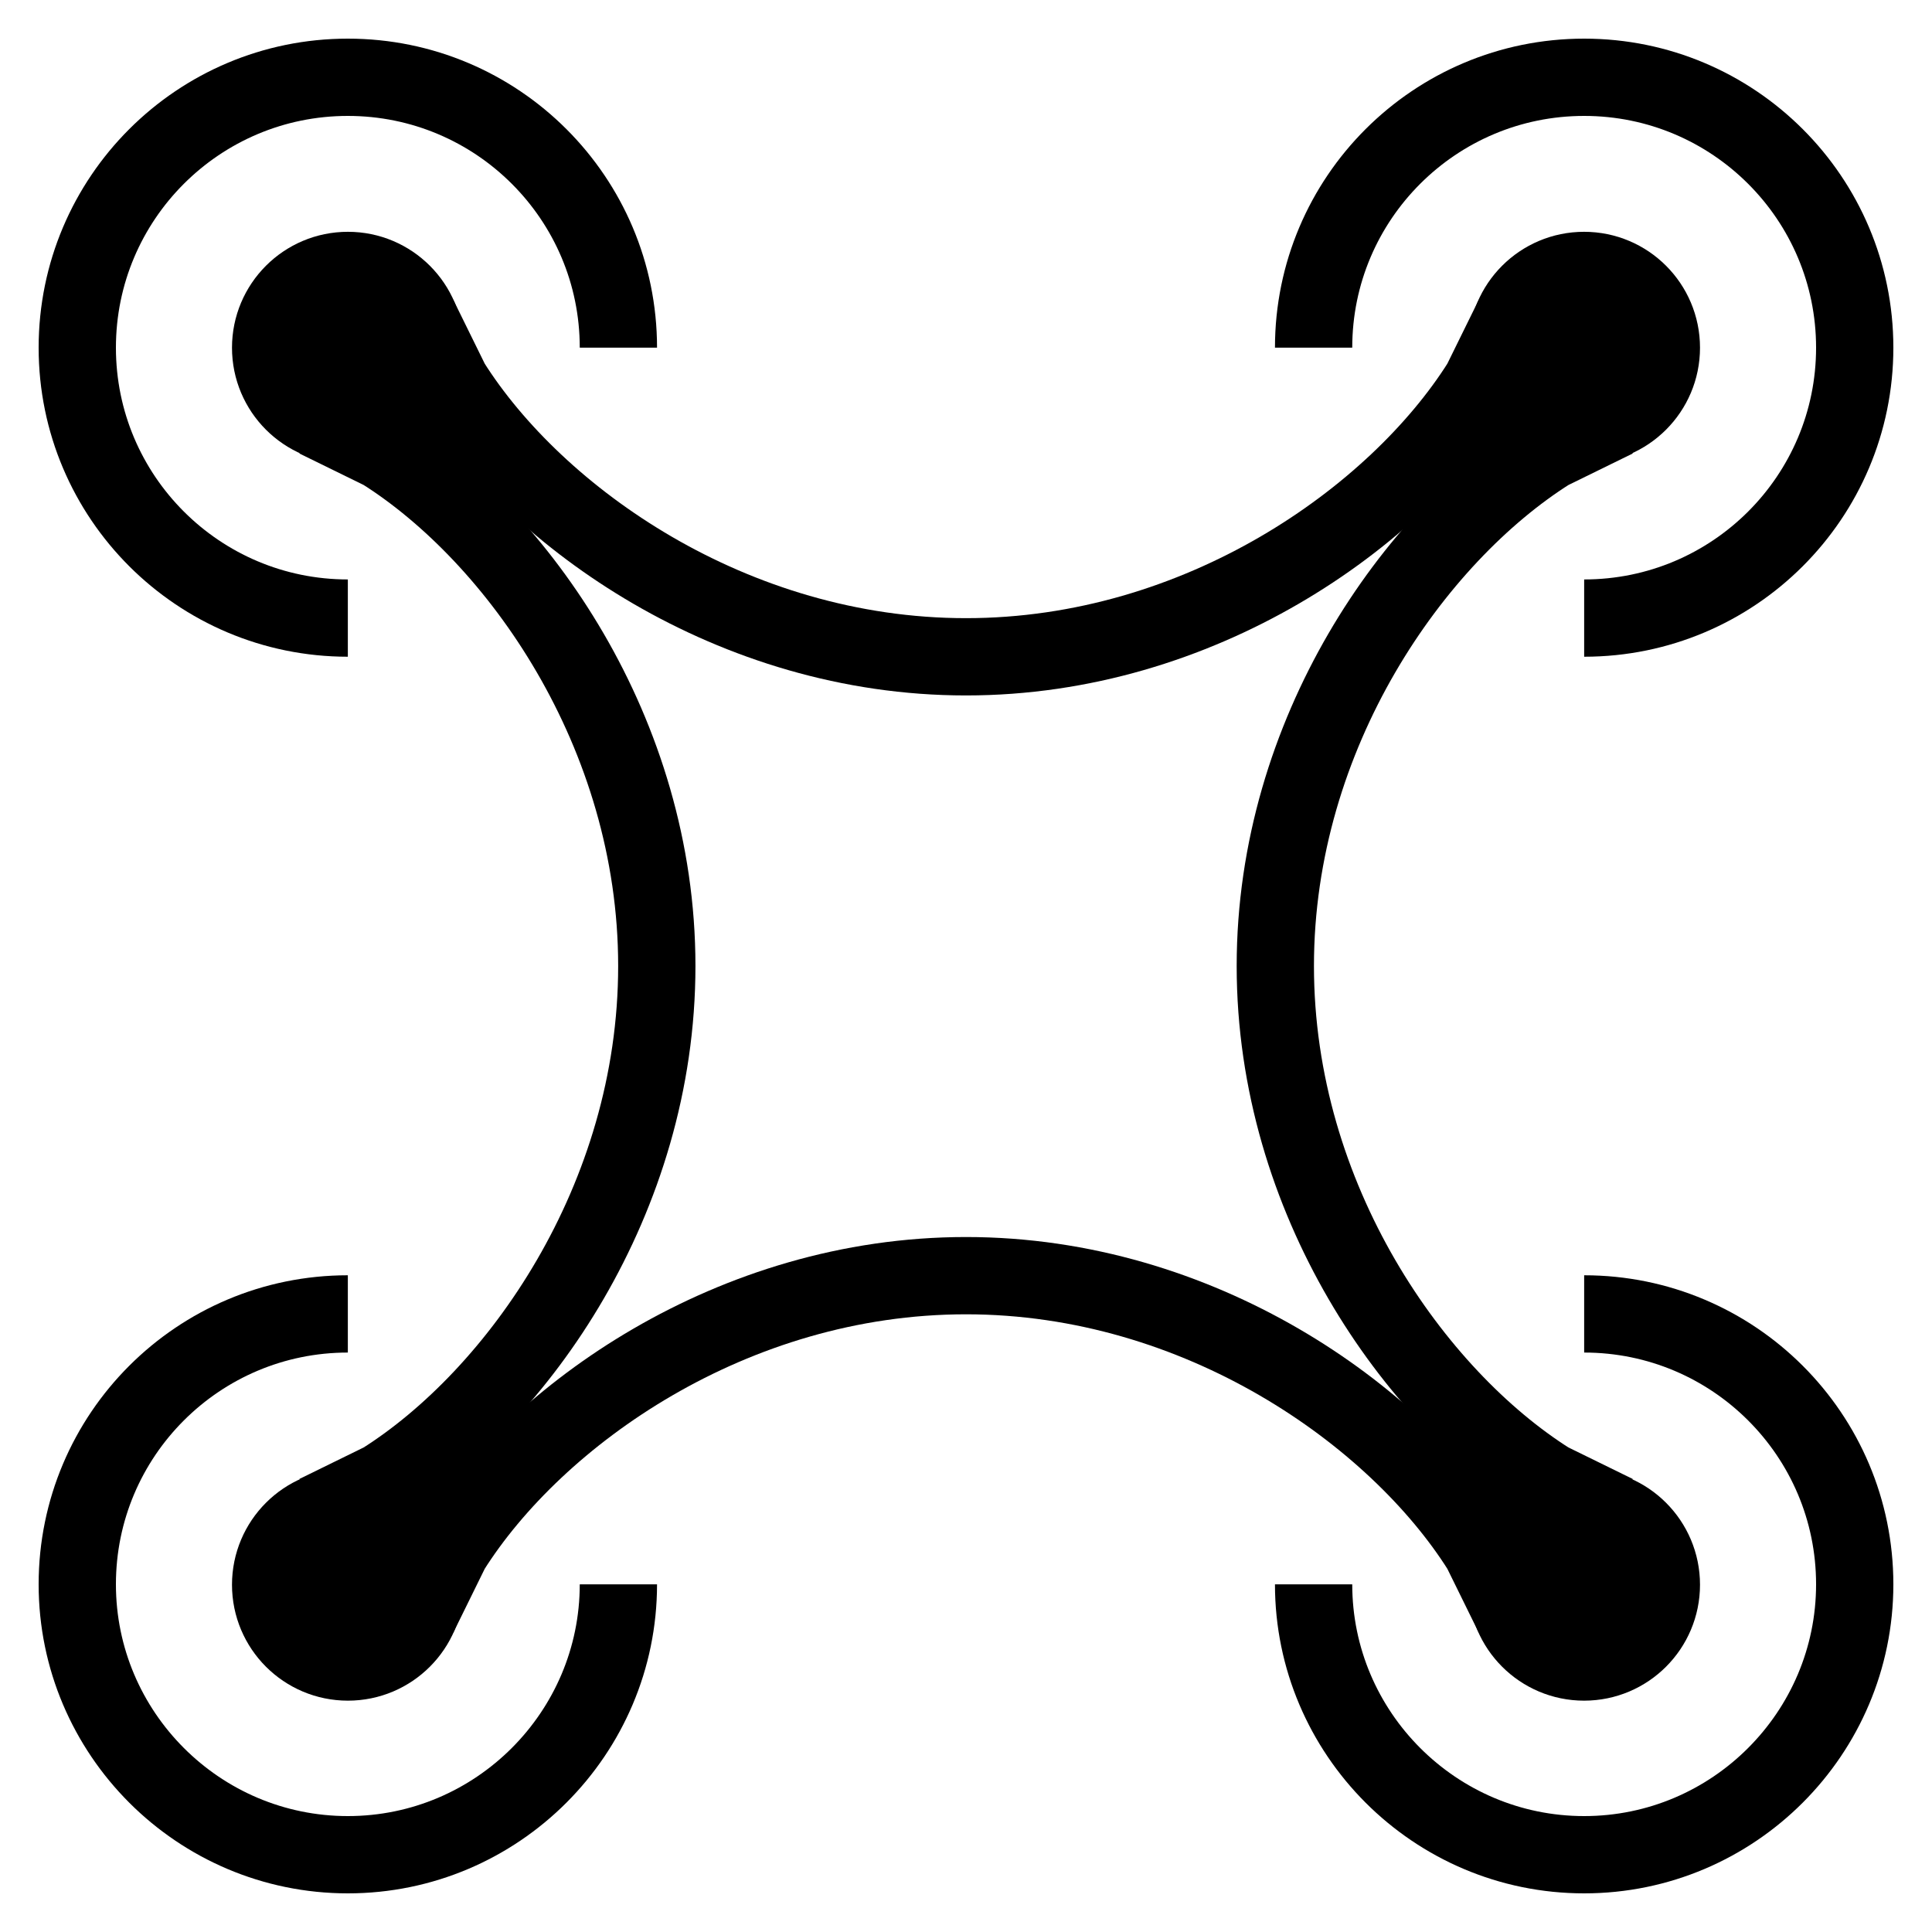 <?xml version="1.0" encoding="iso-8859-1"?>
<!-- Generator: Adobe Illustrator 24.1.2, SVG Export Plug-In . SVG Version: 6.00 Build 0)  -->
<svg version="1.1" baseProfile="basic" id="&#x421;&#x43B;&#x43E;&#x439;_1"
	 xmlns="http://www.w3.org/2000/svg" xmlns:xlink="http://www.w3.org/1999/xlink" x="0px" y="0px" viewBox="0 0 50 50"
	 xml:space="preserve">
<ellipse style="fill:none;stroke:#000000;stroke-width:2;stroke-linecap:round;stroke-miterlimit:79.84;" cx="9.004" cy="8.999" rx="2" ry="2"/>
<path marker-end="none" marker-start="none" style="fill-rule:evenodd;clip-rule:evenodd;" d="M7.589,7.585
	c0.781-0.787,2.048-0.787,2.828,0c0.781,0.773,2.367,3.627,1.585,4.414c-0.78,0.773-3.633-0.8-4.415-1.587
	C6.808,9.626,6.809,8.359,7.589,7.585z"/>
<path style="fill:none;stroke:#000000;stroke-width:2;" d="M9.002,15.996C5.137,15.996,2,12.864,2,8.998S5.137,2,9.002,2
	s7.002,3.132,7.002,6.998"/>
<ellipse style="fill:none;stroke:#000000;stroke-width:2;stroke-linecap:round;stroke-miterlimit:79.84;" cx="40.996" cy="8.999" rx="2" ry="2"/>
<path marker-end="none" marker-start="none" style="fill-rule:evenodd;clip-rule:evenodd;" d="M42.411,7.585
	c-0.781-0.787-2.048-0.787-2.828,0c-0.781,0.773-2.367,3.627-1.585,4.414c0.78,0.773,3.633-0.8,4.415-1.587
	C43.192,9.626,43.191,8.359,42.411,7.585z"/>
<path style="fill:none;stroke:#000000;stroke-width:2;" d="M40.998,15.996c3.864,0,7.002-3.132,7.002-6.998S44.862,2,40.998,2
	c-3.864,0-7.002,3.132-7.002,6.998"/>
<ellipse style="fill:none;stroke:#000000;stroke-width:2;stroke-linecap:round;stroke-miterlimit:79.84;" cx="9.004" cy="41.013" rx="2" ry="2"/>
<path marker-end="none" marker-start="none" style="fill-rule:evenodd;clip-rule:evenodd;" d="M7.589,42.426
	c0.781,0.773,2.048,0.773,2.828,0c0.781-0.787,2.367-3.64,1.585-4.413c-0.78-0.787-3.633,0.8-4.415,1.573
	C6.808,40.373,6.809,41.64,7.589,42.426z"/>
<path style="fill:none;stroke:#000000;stroke-width:2;" d="M9.002,34.004C5.137,34.004,2,37.136,2,41.002
	C2,44.854,5.137,48,9.002,48s7.002-3.146,7.002-6.998"/>
<ellipse style="fill:none;stroke:#000000;stroke-width:2;stroke-linecap:round;stroke-miterlimit:79.84;" cx="40.996" cy="41.013" rx="2" ry="2"/>
<path marker-end="none" marker-start="none" style="fill-rule:evenodd;clip-rule:evenodd;" d="M42.411,42.426
	c-0.781,0.773-2.048,0.773-2.828,0c-0.781-0.787-2.367-3.64-1.585-4.413c0.78-0.787,3.633,0.8,4.415,1.573
	C43.192,40.373,43.191,41.64,42.411,42.426z"/>
<path style="fill:none;stroke:#000000;stroke-width:2;" d="M40.998,34.004c3.864,0,7.002,3.132,7.002,6.998
	C48,44.854,44.862,48,40.998,48c-3.864,0-7.002-3.146-7.002-6.998"/>
<path style="fill:none;stroke:#000000;stroke-width:2;stroke-linecap:square;" d="M11.273,9.092l0.4,0.813
	c2.203,3.493,7.281,7.093,13.327,7.093s11.127-3.6,13.329-7.093l0.4-0.813"/>
<path style="fill:none;stroke:#000000;stroke-width:2;stroke-linecap:square;" d="M11.273,40.92l0.4-0.813
	c2.203-3.493,7.281-7.093,13.327-7.093s11.127,3.6,13.329,7.093l0.4,0.813"/>
<path style="fill:none;stroke:#000000;stroke-width:2;stroke-linecap:square;" d="M40.916,11.279l-0.816,0.4
	c-3.488,2.2-7.095,7.28-7.095,13.32c0,6.054,3.607,11.134,7.095,13.334l0.816,0.4"/>
<path style="fill:none;stroke:#000000;stroke-width:2;stroke-linecap:square;" d="M9.087,11.279l0.816,0.4
	c3.488,2.2,7.095,7.28,7.095,13.32c0,6.054-3.607,11.134-7.095,13.334l-0.816,0.4"/>
</svg>